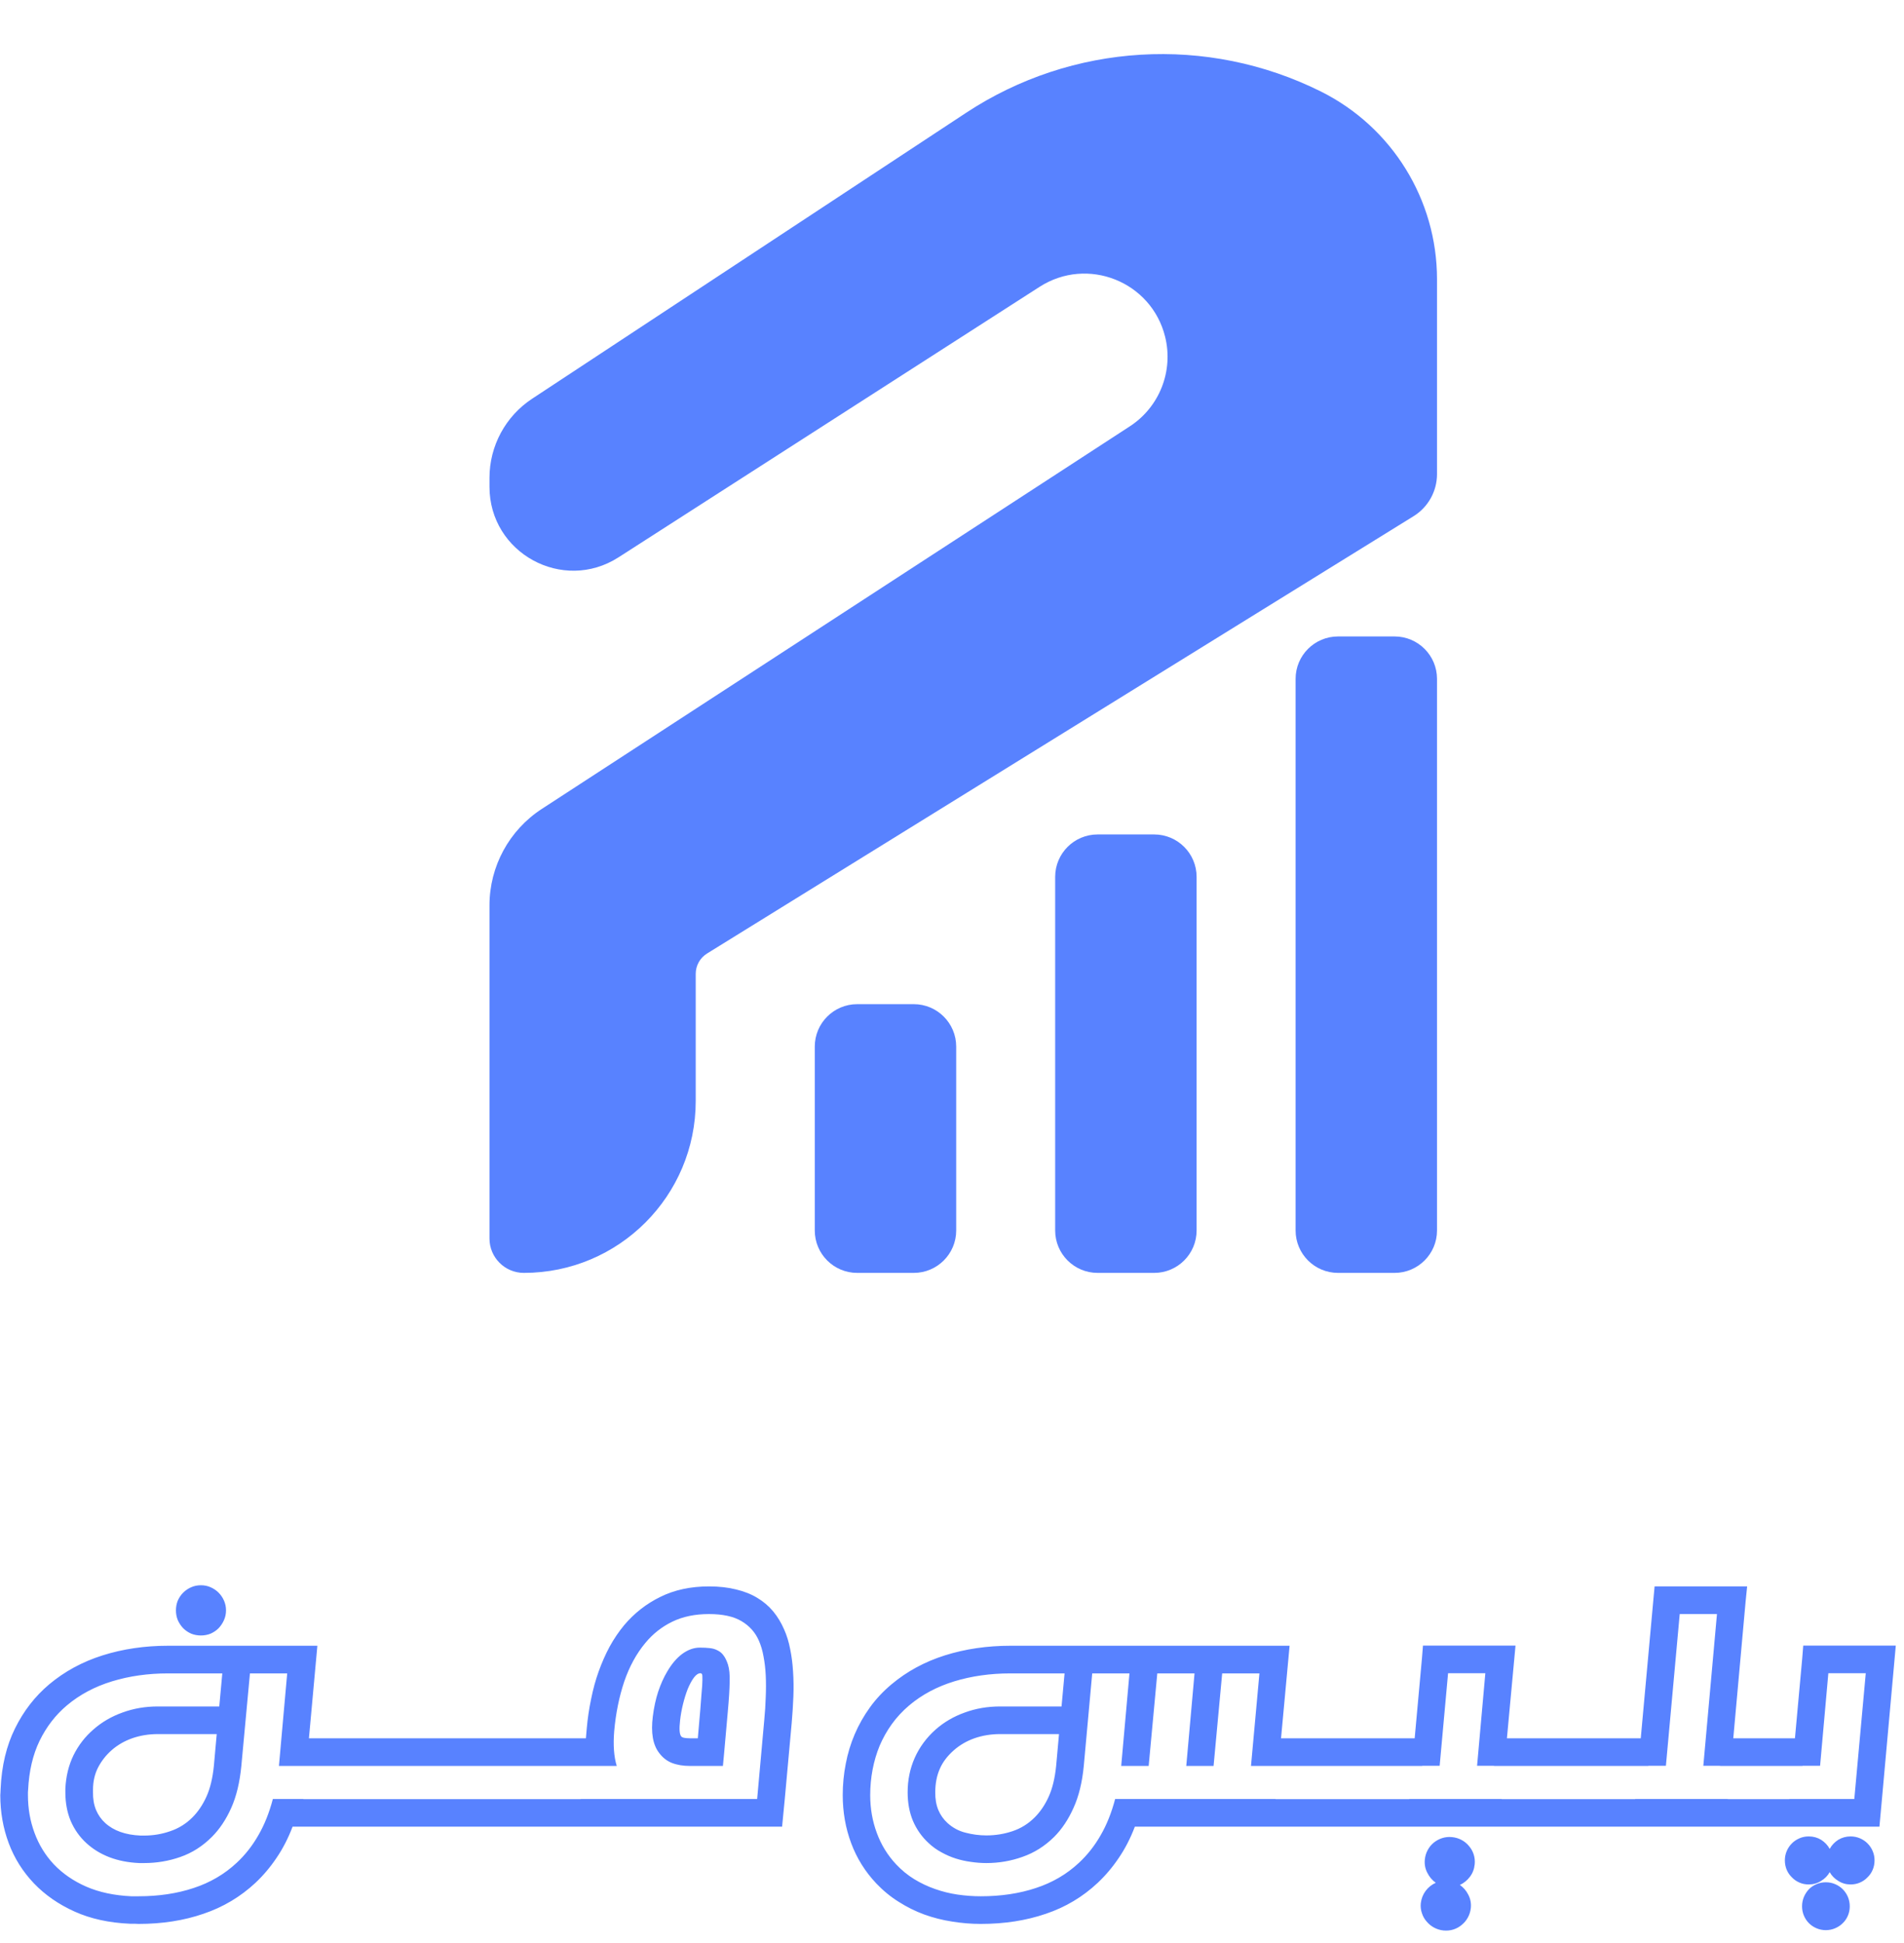 <svg width="98" height="100" viewBox="0 0 98 100" fill="none" xmlns="http://www.w3.org/2000/svg">
<path d="M14.357 90.887L14.782 86.124H12.865L12.422 90.887C12.341 91.732 12.168 92.452 11.902 93.047C11.636 93.643 11.303 94.141 10.904 94.54C10.424 95.02 9.883 95.364 9.281 95.572C8.686 95.781 8.064 95.885 7.416 95.885H7.173C6.612 95.861 6.103 95.763 5.646 95.59C5.189 95.416 4.79 95.173 4.449 94.861C4.102 94.543 3.833 94.164 3.642 93.724C3.457 93.285 3.364 92.79 3.364 92.241V92.058C3.393 91.428 3.532 90.855 3.781 90.341C4.035 89.826 4.377 89.383 4.805 89.013C5.238 88.632 5.739 88.339 6.306 88.137C6.872 87.929 7.48 87.825 8.127 87.825H11.286L11.442 86.124H8.648C7.618 86.124 6.658 86.26 5.768 86.532C4.877 86.804 4.102 87.217 3.442 87.772C2.858 88.264 2.39 88.871 2.037 89.594C1.69 90.312 1.493 91.153 1.447 92.119C1.447 92.148 1.444 92.186 1.438 92.232C1.438 92.272 1.438 92.325 1.438 92.388C1.438 93.076 1.551 93.724 1.777 94.332C2.002 94.945 2.335 95.486 2.774 95.954C3.226 96.428 3.781 96.81 4.44 97.099C5.105 97.388 5.878 97.553 6.757 97.594H7.13C8.171 97.594 9.117 97.452 9.967 97.169C10.817 96.891 11.557 96.457 12.188 95.867C12.622 95.462 12.992 94.991 13.298 94.453C13.611 93.915 13.859 93.293 14.044 92.588H14.201H15.615L15.485 94.011H15.06C14.834 94.606 14.559 95.141 14.235 95.616C13.917 96.09 13.556 96.518 13.151 96.9C12.376 97.623 11.482 98.155 10.47 98.496C9.464 98.843 8.35 99.017 7.13 99.017C7.072 99.017 7.005 99.014 6.93 99.008C6.861 99.008 6.783 99.008 6.696 99.008C5.614 98.962 4.663 98.753 3.842 98.383C3.02 98.013 2.323 97.53 1.751 96.934C1.172 96.327 0.738 95.636 0.449 94.861C0.16 94.086 0.015 93.261 0.015 92.388C0.015 92.348 0.018 92.301 0.024 92.249C0.024 92.192 0.027 92.125 0.033 92.05C0.085 90.881 0.331 89.852 0.77 88.961C1.21 88.065 1.797 87.307 2.531 86.688C3.324 86.023 4.241 85.525 5.282 85.196C6.329 84.866 7.451 84.701 8.648 84.701H11.572H12.223H14.912H16.335L15.771 90.887H14.357ZM11.008 90.887L11.155 89.247H8.127C7.653 89.247 7.211 89.32 6.8 89.464C6.395 89.609 6.042 89.814 5.742 90.08C5.458 90.329 5.227 90.624 5.048 90.965C4.874 91.306 4.787 91.688 4.787 92.111V92.241C4.781 92.582 4.834 92.886 4.943 93.152C5.053 93.412 5.209 93.635 5.412 93.82C5.846 94.219 6.453 94.436 7.234 94.47H7.416C7.885 94.47 8.333 94.395 8.761 94.245C9.195 94.1 9.576 93.863 9.906 93.533C10.195 93.244 10.435 92.888 10.626 92.466C10.817 92.044 10.944 91.518 11.008 90.887ZM10.34 84.172C10.161 84.172 9.993 84.14 9.837 84.077C9.68 84.007 9.545 83.915 9.429 83.799C9.313 83.677 9.221 83.539 9.151 83.382C9.088 83.226 9.056 83.059 9.056 82.879C9.056 82.7 9.088 82.532 9.151 82.376C9.221 82.22 9.313 82.084 9.429 81.968C9.545 81.853 9.68 81.76 9.837 81.691C9.993 81.621 10.161 81.587 10.34 81.587C10.519 81.587 10.687 81.621 10.843 81.691C10.999 81.76 11.135 81.853 11.251 81.968C11.367 82.084 11.459 82.22 11.528 82.376C11.598 82.532 11.633 82.7 11.633 82.879C11.633 83.059 11.598 83.226 11.528 83.382C11.459 83.539 11.367 83.677 11.251 83.799C11.135 83.915 10.999 84.007 10.843 84.077C10.687 84.14 10.519 84.172 10.34 84.172ZM15.358 89.464H18.178H19.601L19.531 90.237L19.471 90.887H18.048H15.228L15.358 89.464ZM19.314 92.596L19.245 93.368L19.193 94.011H17.761H14.95L15.08 92.596H17.891H19.314ZM19.058 89.464H21.877H23.3L23.231 90.237L23.17 90.887H21.747H18.927L19.058 89.464ZM23.014 92.596L22.944 93.368L22.892 94.011H21.461H18.65L18.78 92.596H21.591H23.014ZM22.757 89.464H25.577H27L26.93 90.237L26.869 90.887H25.447H22.627L22.757 89.464ZM26.713 92.596L26.644 93.368L26.592 94.011H25.16H22.349L22.479 92.596H25.29H26.713ZM26.456 89.464H29.276H30.699L30.63 90.237L30.569 90.887H29.146H26.326L26.456 89.464ZM30.413 92.596L30.343 93.368L30.291 94.011H28.86H26.049L26.179 92.596H28.99H30.413ZM40.393 92.588L40.255 94.011H38.832H36.923H29.765L29.887 92.588H37.062H38.971L39.335 88.545C39.376 88.128 39.401 87.726 39.413 87.339C39.43 86.945 39.43 86.575 39.413 86.228C39.396 85.881 39.358 85.557 39.3 85.257C39.248 84.956 39.167 84.681 39.057 84.432C38.872 84.01 38.574 83.677 38.164 83.434C37.759 83.192 37.201 83.07 36.489 83.07C35.772 83.07 35.145 83.2 34.607 83.461C34.069 83.721 33.606 84.085 33.218 84.554C32.756 85.109 32.391 85.777 32.125 86.558C31.865 87.339 31.694 88.186 31.613 89.1C31.555 89.817 31.599 90.413 31.744 90.887H30.034L30.199 88.97C30.245 88.444 30.321 87.934 30.425 87.443C30.523 86.945 30.653 86.471 30.815 86.02C30.977 85.569 31.165 85.144 31.379 84.745C31.599 84.346 31.848 83.978 32.125 83.643C32.646 83.024 33.268 82.538 33.991 82.185C34.714 81.827 35.547 81.647 36.489 81.647C37.01 81.647 37.475 81.699 37.886 81.803C38.303 81.902 38.667 82.046 38.979 82.237C39.297 82.428 39.569 82.659 39.795 82.931C40.02 83.203 40.208 83.513 40.359 83.86C40.498 84.172 40.602 84.51 40.671 84.875C40.746 85.239 40.795 85.624 40.819 86.029C40.847 86.433 40.853 86.859 40.836 87.304C40.819 87.744 40.79 88.201 40.749 88.675L40.393 92.588ZM36.567 90.887H35.517C35.159 90.887 34.847 90.835 34.581 90.731C34.32 90.627 34.1 90.453 33.921 90.21C33.603 89.794 33.496 89.172 33.6 88.345C33.658 87.877 33.751 87.449 33.878 87.061C34.011 86.668 34.164 86.326 34.338 86.037C34.569 85.638 34.829 85.332 35.118 85.118C35.413 84.904 35.714 84.797 36.021 84.797C36.217 84.797 36.391 84.805 36.541 84.823C36.692 84.84 36.825 84.88 36.94 84.944C37.062 85.002 37.163 85.089 37.244 85.204C37.331 85.32 37.406 85.476 37.47 85.673C37.539 85.893 37.568 86.191 37.556 86.567C37.551 86.942 37.519 87.449 37.461 88.085L37.27 90.237L37.209 90.887H36.567ZM35.517 89.464H35.917L36.047 87.963C36.07 87.703 36.087 87.475 36.099 87.278C36.116 87.076 36.131 86.899 36.142 86.749C36.154 86.529 36.157 86.37 36.151 86.272C36.151 86.168 36.119 86.115 36.055 86.115C35.94 86.115 35.824 86.194 35.708 86.35C35.599 86.5 35.494 86.694 35.396 86.931C35.303 87.168 35.223 87.428 35.153 87.712C35.084 87.995 35.035 88.267 35.006 88.527C34.954 88.973 34.971 89.25 35.058 89.36C35.104 89.43 35.257 89.464 35.517 89.464ZM57.709 90.887L58.134 86.124H56.217L55.783 90.887C55.702 91.732 55.526 92.452 55.254 93.047C54.988 93.643 54.655 94.141 54.256 94.54C53.776 95.014 53.235 95.355 52.633 95.564C52.038 95.778 51.416 95.885 50.768 95.885C50.502 95.885 50.236 95.864 49.97 95.824C49.704 95.789 49.444 95.731 49.189 95.65C48.935 95.569 48.689 95.462 48.452 95.329C48.215 95.202 47.998 95.046 47.801 94.861C47.454 94.543 47.185 94.164 46.994 93.724C46.809 93.285 46.717 92.79 46.717 92.241C46.717 91.61 46.838 91.02 47.081 90.471C47.33 89.915 47.688 89.43 48.157 89.013C48.59 88.632 49.091 88.339 49.658 88.137C50.224 87.929 50.832 87.825 51.48 87.825H54.638L54.794 86.124H52.009C50.974 86.124 50.011 86.26 49.12 86.532C48.229 86.804 47.454 87.217 46.795 87.772C46.453 88.062 46.155 88.383 45.901 88.736C45.652 89.083 45.444 89.453 45.276 89.846C45.114 90.239 44.993 90.65 44.912 91.078C44.831 91.506 44.79 91.943 44.79 92.388C44.79 93.076 44.903 93.724 45.129 94.332C45.354 94.945 45.687 95.486 46.127 95.954C46.41 96.255 46.722 96.509 47.063 96.718C47.405 96.926 47.761 97.093 48.131 97.221C48.507 97.354 48.891 97.449 49.285 97.507C49.684 97.565 50.083 97.594 50.482 97.594C51.523 97.594 52.469 97.452 53.319 97.169C54.169 96.891 54.91 96.457 55.54 95.867C55.974 95.462 56.344 94.991 56.651 94.453C56.963 93.915 57.212 93.293 57.397 92.588H58.967H60.902H62.325H65.656L65.526 94.011H62.186H60.772H58.837H58.412C58.186 94.606 57.911 95.141 57.587 95.616C57.269 96.09 56.908 96.518 56.503 96.9C55.734 97.623 54.843 98.155 53.831 98.496C52.819 98.843 51.702 99.017 50.482 99.017C49.984 99.017 49.49 98.976 48.998 98.895C48.507 98.82 48.029 98.698 47.567 98.531C47.11 98.363 46.673 98.146 46.257 97.88C45.84 97.62 45.456 97.305 45.103 96.934C44.53 96.327 44.099 95.636 43.81 94.861C43.521 94.086 43.376 93.261 43.376 92.388C43.376 91.839 43.428 91.301 43.532 90.774C43.631 90.248 43.784 89.742 43.992 89.256C44.2 88.77 44.461 88.31 44.773 87.877C45.085 87.443 45.456 87.047 45.884 86.688C46.676 86.023 47.593 85.525 48.634 85.196C49.681 84.866 50.806 84.701 52.009 84.701H54.924H58.264H59.687H61.613H63.036H65.595H66.376L65.804 90.887H64.389L64.823 86.124H62.906L62.463 90.887H61.058L61.483 86.124H59.566L59.123 90.887H57.709ZM54.36 90.887L54.508 89.247H51.48C51.005 89.247 50.563 89.32 50.152 89.464C49.747 89.609 49.395 89.814 49.094 90.08C48.758 90.375 48.515 90.699 48.365 91.052C48.215 91.399 48.139 91.795 48.139 92.241C48.134 92.582 48.186 92.886 48.295 93.152C48.405 93.412 48.562 93.635 48.764 93.82C49.036 94.068 49.348 94.236 49.701 94.323C50.054 94.415 50.41 94.462 50.768 94.462C51.237 94.462 51.685 94.389 52.113 94.245C52.547 94.1 52.928 93.863 53.258 93.533C53.547 93.244 53.787 92.888 53.978 92.466C54.169 92.044 54.296 91.518 54.36 90.887ZM65.391 89.464H68.21H69.633L69.564 90.237L69.503 90.887H68.08H65.26L65.391 89.464ZM69.347 92.596L69.278 93.368L69.225 94.011H67.794H64.983L65.113 92.596H67.924H69.347ZM69.09 89.464H71.91H73.333L73.263 90.237L73.203 90.887H71.78H68.96L69.09 89.464ZM73.046 92.596L72.977 93.368L72.925 94.011H71.493H68.682L68.812 92.596H71.624H73.046ZM72.538 92.588H77.292L77.162 94.011H72.408L72.538 92.588ZM76.026 90.879L76.451 86.115H74.533L74.1 90.879H72.685L73.189 85.343L73.241 84.693H73.891H77.232H78.004L77.431 90.879H76.026ZM75.705 98.192C75.687 98.366 75.638 98.528 75.557 98.678C75.476 98.829 75.372 98.956 75.245 99.06C75.118 99.17 74.973 99.251 74.811 99.303C74.649 99.355 74.478 99.372 74.299 99.355C74.126 99.338 73.964 99.288 73.813 99.207C73.663 99.126 73.536 99.022 73.431 98.895C73.322 98.774 73.241 98.632 73.189 98.47C73.131 98.308 73.111 98.137 73.128 97.958C73.157 97.715 73.241 97.501 73.379 97.316C73.518 97.131 73.692 96.992 73.9 96.9C73.715 96.767 73.57 96.596 73.466 96.388C73.356 96.18 73.313 95.954 73.336 95.711C73.353 95.532 73.403 95.367 73.484 95.216C73.565 95.066 73.669 94.939 73.796 94.835C73.923 94.731 74.068 94.653 74.23 94.6C74.392 94.549 74.559 94.531 74.733 94.549C74.912 94.566 75.077 94.615 75.228 94.696C75.378 94.777 75.505 94.881 75.609 95.008C75.719 95.135 75.8 95.28 75.852 95.442C75.904 95.604 75.921 95.772 75.904 95.945C75.881 96.188 75.8 96.402 75.661 96.587C75.522 96.772 75.349 96.914 75.141 97.012C75.326 97.14 75.47 97.307 75.575 97.516C75.684 97.724 75.728 97.95 75.705 98.192ZM77.027 89.464H79.847H81.269L81.2 90.237L81.139 90.887H79.716H76.897L77.027 89.464ZM80.983 92.596L80.914 93.368L80.862 94.011H79.43H76.619L76.749 92.596H79.56H80.983ZM80.726 89.464H83.546H84.969L84.899 90.237L84.839 90.887H83.416H80.596L80.726 89.464ZM84.683 92.596L84.613 93.368L84.561 94.011H83.129H80.319L80.449 92.596H83.26H84.683ZM87.671 90.879L88.373 83.07H86.456L85.745 90.879H84.322L85.103 82.298L85.163 81.647H85.805H89.145H89.926L89.848 82.419L89.085 90.879H87.671ZM88.929 92.588L88.798 94.011H84.808H84.035L84.105 93.23L84.165 92.588H85.588H87.514H88.929ZM88.663 89.464H91.483H92.906L92.836 90.237L92.775 90.887H91.353H88.533L88.663 89.464ZM92.619 92.596L92.55 93.368L92.498 94.011H91.066H88.255L88.385 92.596H91.197H92.619ZM92.102 92.588H95.442L96.032 86.115H94.106L93.681 90.879H92.258L92.762 85.343L92.814 84.693H93.464H96.805H97.577L96.865 92.588L96.735 94.011H96.093H91.972L92.102 92.588ZM95.252 94.514C95.419 94.514 95.578 94.546 95.729 94.609C95.879 94.673 96.009 94.76 96.119 94.87C96.235 94.985 96.325 95.118 96.388 95.269C96.452 95.419 96.484 95.578 96.484 95.746C96.484 95.919 96.452 96.081 96.388 96.232C96.325 96.382 96.235 96.512 96.119 96.622C96.009 96.738 95.879 96.827 95.729 96.891C95.578 96.955 95.419 96.986 95.252 96.986C95.02 96.986 94.809 96.926 94.618 96.804C94.427 96.689 94.28 96.538 94.176 96.353C94.072 96.538 93.924 96.689 93.733 96.804C93.542 96.926 93.331 96.986 93.1 96.986C92.926 96.986 92.767 96.955 92.623 96.891C92.472 96.827 92.342 96.738 92.232 96.622C92.117 96.512 92.027 96.382 91.963 96.232C91.9 96.081 91.868 95.919 91.868 95.746C91.868 95.578 91.9 95.419 91.963 95.269C92.027 95.118 92.117 94.985 92.232 94.87C92.342 94.76 92.472 94.673 92.623 94.609C92.767 94.546 92.926 94.514 93.1 94.514C93.331 94.514 93.542 94.572 93.733 94.687C93.924 94.809 94.072 94.965 94.176 95.156C94.28 94.965 94.427 94.809 94.618 94.687C94.809 94.572 95.02 94.514 95.252 94.514ZM93.976 99.338C93.808 99.338 93.649 99.306 93.499 99.242C93.349 99.178 93.219 99.092 93.109 98.982C92.999 98.872 92.912 98.742 92.848 98.591C92.785 98.441 92.753 98.282 92.753 98.114C92.753 97.941 92.785 97.779 92.848 97.628C92.912 97.478 92.999 97.345 93.109 97.229C93.219 97.119 93.349 97.033 93.499 96.969C93.649 96.905 93.808 96.874 93.976 96.874C94.144 96.874 94.303 96.905 94.453 96.969C94.604 97.033 94.734 97.119 94.844 97.229C94.96 97.345 95.049 97.478 95.113 97.628C95.176 97.779 95.208 97.941 95.208 98.114C95.208 98.282 95.176 98.441 95.113 98.591C95.049 98.742 94.96 98.872 94.844 98.982C94.734 99.092 94.604 99.178 94.453 99.242C94.303 99.306 94.144 99.338 93.976 99.338Z" fill="#5882FF"/>
<path d="M53.508 14.762L31.838 28.682C28.968 30.526 25.194 28.465 25.194 25.054V24.593C25.194 22.954 26.018 21.424 27.388 20.522L49.723 5.807C55.179 2.212 62.136 1.794 67.984 4.708C71.648 6.534 73.964 10.275 73.964 14.37V24.401C73.964 25.284 73.507 26.103 72.757 26.567L54.887 37.628L36.392 49.074C36.03 49.298 35.809 49.694 35.809 50.121V56.666C35.809 61.551 31.849 65.511 26.963 65.511C25.986 65.511 25.194 64.719 25.194 63.742V46.595C25.194 44.592 26.207 42.725 27.886 41.633L58.151 21.943C59.677 20.951 60.407 19.101 59.97 17.334C59.267 14.489 55.975 13.178 53.508 14.762Z" fill="#5882FF"/>
<path d="M71.78 32.756H68.869C67.663 32.756 66.685 33.733 66.685 34.94V63.328C66.685 64.534 67.663 65.511 68.869 65.511H71.78C72.986 65.511 73.964 64.534 73.964 63.328V34.94C73.964 33.733 72.986 32.756 71.78 32.756Z" fill="#5882FF"/>
<path d="M59.406 42.946L56.494 42.946C55.288 42.946 54.31 43.924 54.31 45.13V63.328C54.31 64.534 55.288 65.511 56.494 65.511H59.406C60.612 65.511 61.59 64.534 61.59 63.328V45.13C61.59 43.924 60.612 42.946 59.406 42.946Z" fill="#5882FF"/>
<path d="M47.032 51.681L44.12 51.681C42.914 51.681 41.937 52.659 41.937 53.865V63.328C41.937 64.534 42.914 65.511 44.12 65.511H47.032C48.238 65.511 49.216 64.534 49.216 63.328V53.865C49.216 52.659 48.238 51.681 47.032 51.681Z" fill="#5882FF"/>
</svg>
